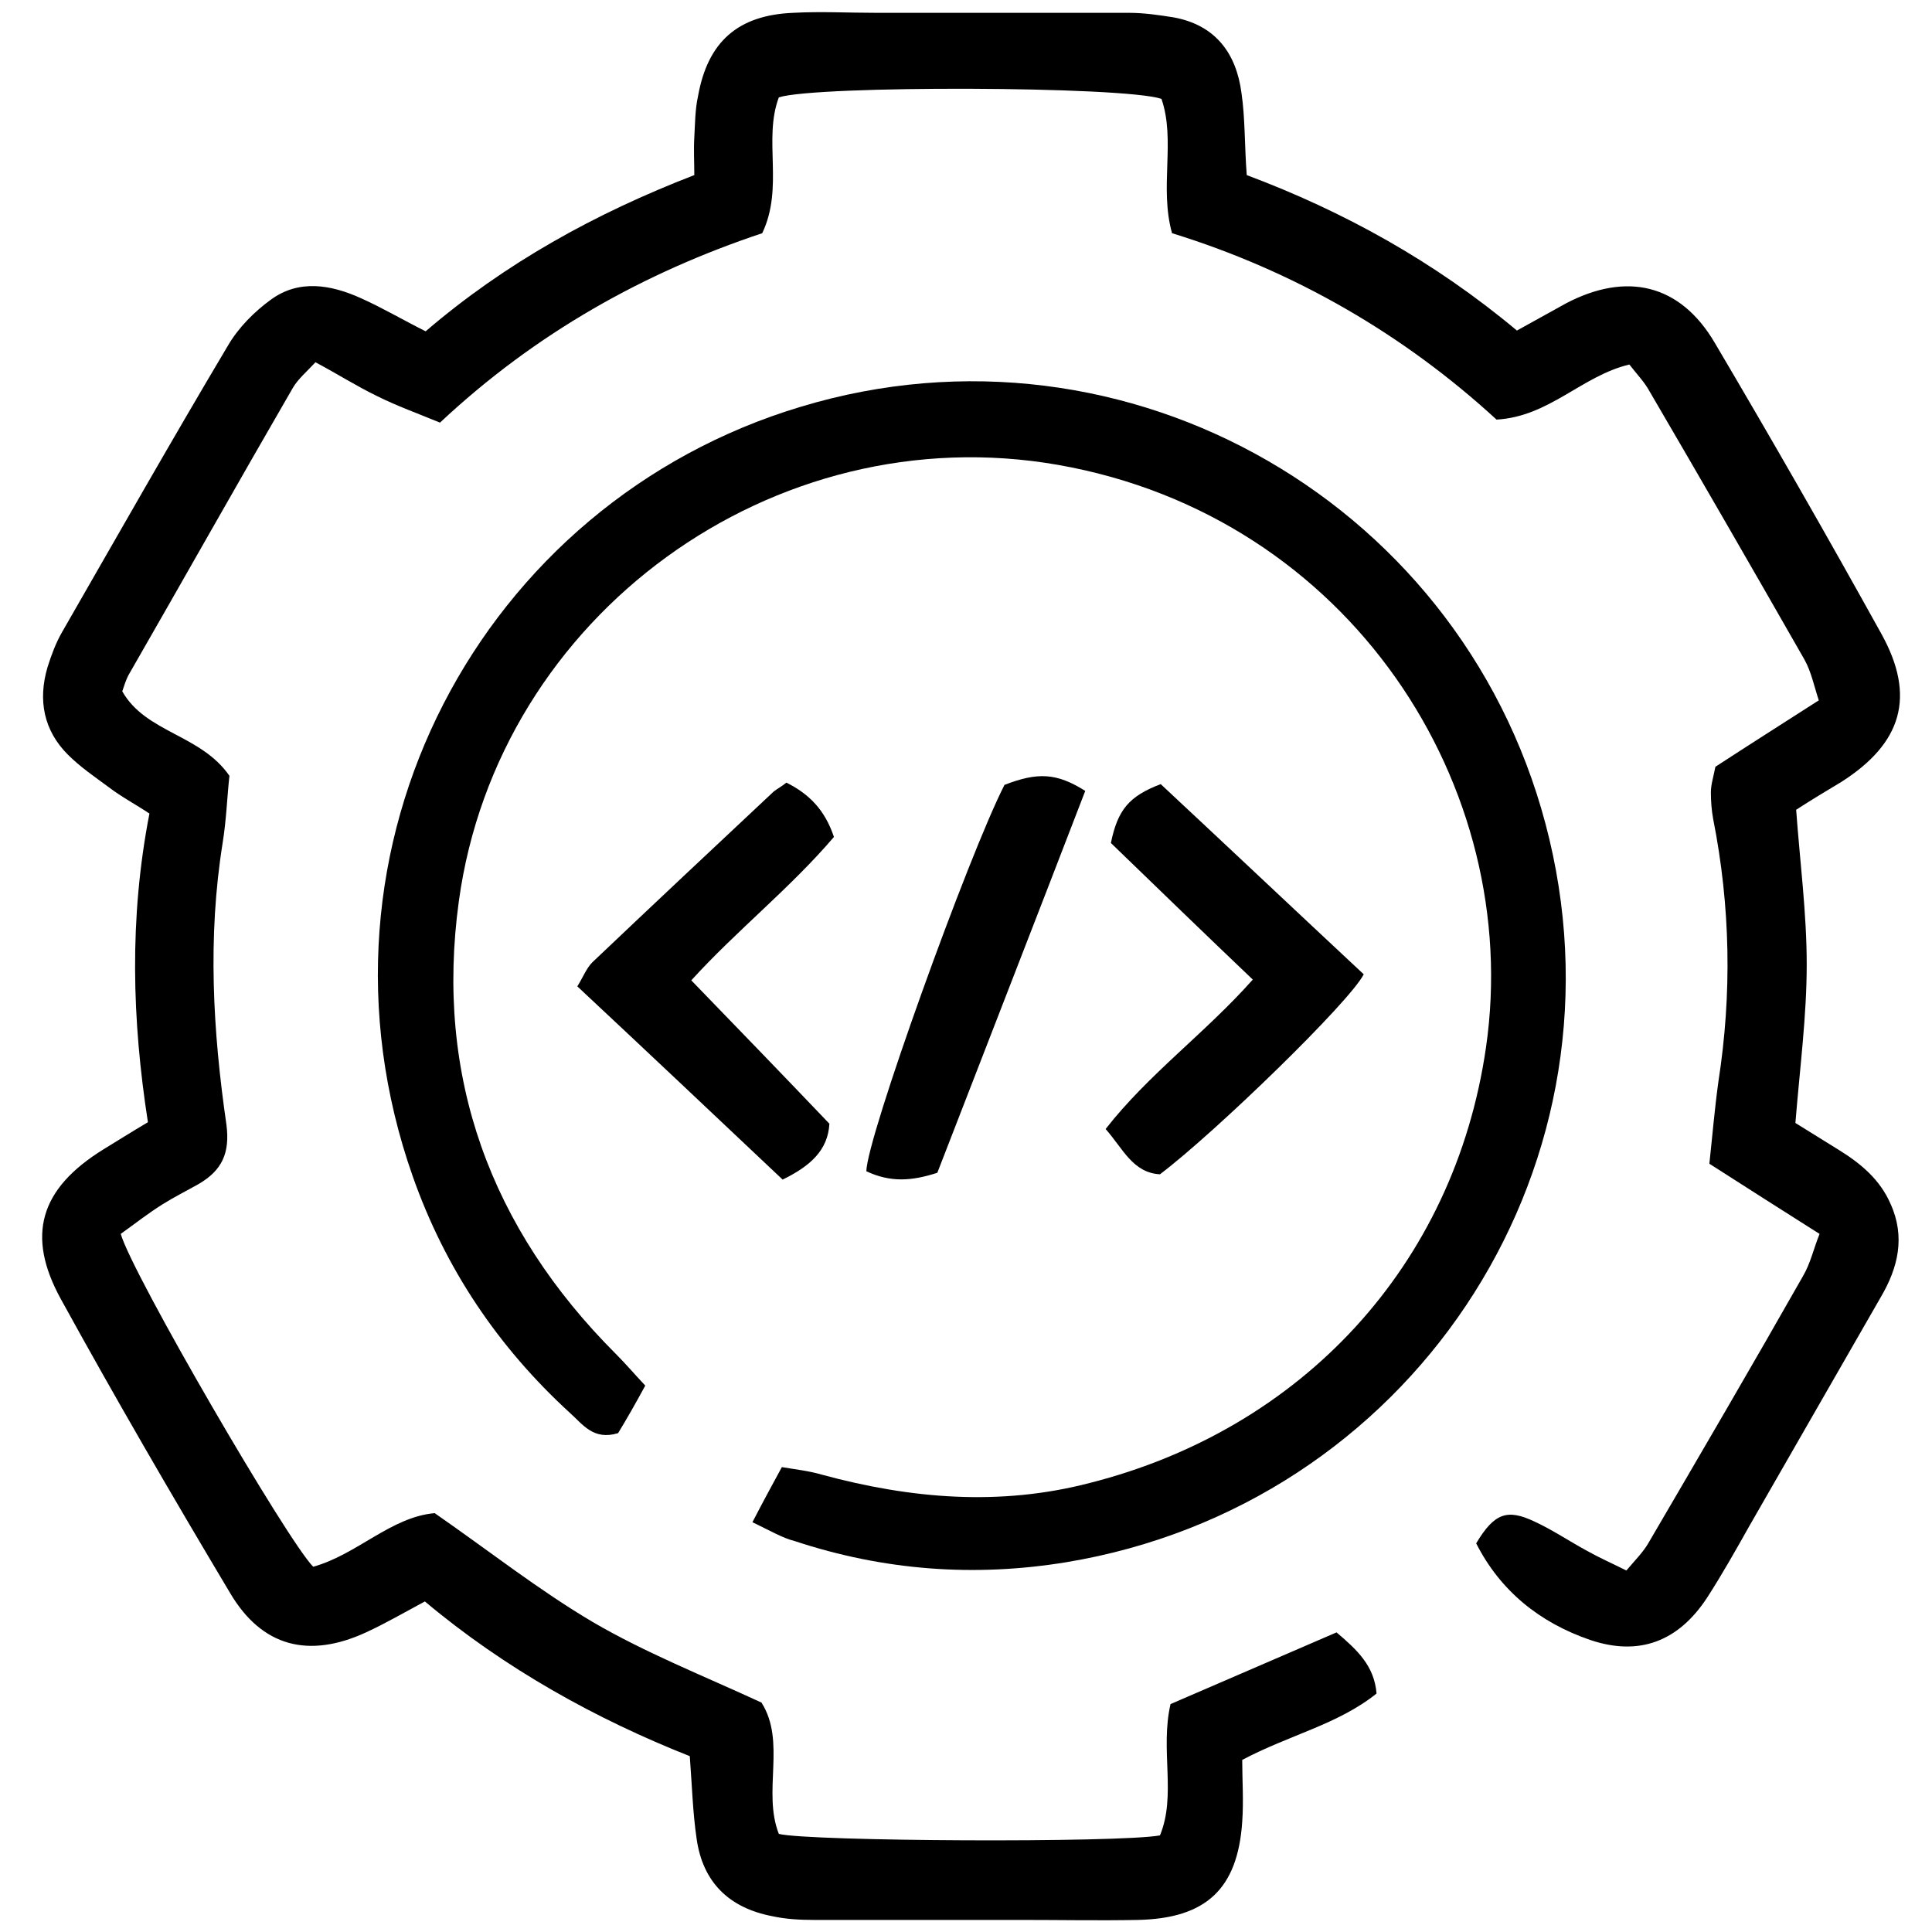 <?xml version="1.0" encoding="utf-8"?>
<!-- Generator: Adobe Illustrator 23.0.5, SVG Export Plug-In . SVG Version: 6.00 Build 0)  -->
<svg version="1.1" id="图层_1" xmlns="http://www.w3.org/2000/svg" xmlns:xlink="http://www.w3.org/1999/xlink" x="0px" y="0px"
	 viewBox="0 0 256 256" style="enable-background:new 0 0 256 256;" xml:space="preserve">
<g>
	<g>
		<path d="M56.3,212.2c-2.8,1.5-5.2,2.9-7.8,4.1c-7.6,3.5-13.8,1.9-18-5.2c-7.7-12.9-15.2-25.8-22.4-38.9
			c-4.7-8.5-2.8-14.7,5.6-19.9c1.8-1.1,3.7-2.3,5.9-3.6c-2.1-13.5-2.5-27,0.2-40.9c-1.8-1.2-3.7-2.2-5.4-3.5
			c-1.9-1.4-3.8-2.7-5.4-4.3c-3.2-3.2-4-7.2-2.7-11.6c0.5-1.6,1.1-3.2,1.9-4.6c7.3-12.7,14.5-25.4,22-38c1.4-2.4,3.5-4.5,5.7-6.1
			c3.7-2.7,7.9-2,11.9-0.2c2.9,1.3,5.6,2.9,8.6,4.4C66.9,34.9,78.8,28.3,92,23.2c0-1.7-0.1-3.4,0-5c0.1-1.8,0.1-3.7,0.5-5.5
			C93.8,5.5,97.8,2,105.1,1.7c3.7-0.2,7.3,0,11,0c11.2,0,22.3,0,33.5,0c2,0,4,0.3,5.9,0.6c5.5,1,8.3,4.7,9,10
			c0.5,3.4,0.4,7,0.7,10.9C178,28,190,34.6,201,43.8c2.2-1.2,4.3-2.4,6.5-3.6c8-4.2,15.1-2.6,19.7,5.2c7.5,12.7,14.9,25.6,22.1,38.6
			c4.6,8.3,2.7,14.5-5.3,19.6c-2,1.2-4,2.4-6,3.7c0.5,6.9,1.4,13.7,1.4,20.5c0,6.8-0.9,13.6-1.5,21c1.6,1,3.7,2.3,5.8,3.6
			c2.9,1.8,5.4,3.9,6.8,7.1c2,4.4,1,8.5-1.3,12.4c-5.8,10.1-11.6,20.2-17.4,30.3c-1.8,3.2-3.6,6.4-5.6,9.5c-3.8,5.8-9,7.8-15.5,5.6
			c-6.7-2.3-11.9-6.5-15.1-12.8c2.4-4,4.1-4.6,7.7-2.9c2.4,1.1,4.6,2.6,7,3.9c1.6,0.9,3.2,1.6,5.2,2.6c1.1-1.3,2.2-2.4,2.9-3.6
			c6.9-11.8,13.8-23.6,20.5-35.4c1-1.7,1.4-3.6,2.2-5.6c-4.9-3.1-9.6-6.1-14.6-9.3c0.4-3.7,0.7-7.3,1.2-10.9
			c1.8-11.6,1.6-23.2-0.7-34.8c-0.2-1.1-0.3-2.3-0.3-3.5c0-1,0.3-1.9,0.6-3.4c4.3-2.8,8.7-5.6,13.7-8.8c-0.6-1.8-1-3.8-1.9-5.4
			c-6.8-11.9-13.6-23.7-20.5-35.5c-0.7-1.3-1.7-2.3-2.7-3.6c-6.3,1.5-10.6,6.9-17.6,7.3c-12.3-11.3-26.8-19.7-43-24.7
			c-1.7-6.1,0.5-12.3-1.4-17.8c-5.1-1.7-45.7-1.8-50.7-0.2c-2.1,5.6,0.7,11.9-2.2,18c-15.6,5.2-30,13.2-42.7,25.1
			c-2.9-1.2-5.7-2.2-8.3-3.5c-2.7-1.3-5.2-2.9-8.2-4.5c-1.1,1.2-2.3,2.2-3,3.4C31.5,64,24.3,76.8,17,89.5c-0.3,0.6-0.5,1.2-0.8,2.1
			c3.1,5.5,10.4,5.7,14.2,11.2c-0.3,2.7-0.4,5.8-0.9,8.9c-2,12.5-1.3,24.9,0.5,37.3c0.5,3.8-0.6,6.1-3.7,7.9
			c-1.6,0.9-3.2,1.7-4.8,2.7c-1.9,1.2-3.7,2.6-5.5,3.9c1.5,5.3,22.1,40.7,25.5,44.1c5.8-1.6,10.3-6.6,16.1-7.1
			c7.2,5,13.8,10.2,20.9,14.4c7,4.1,14.6,7.1,22.4,10.7c3.3,5.2,0.1,11.8,2.3,17.4c4,1,45,1.2,50.5,0.2c2.2-5.3,0-11.3,1.4-17.4
			c7.2-3.1,14.6-6.3,22-9.5c2.7,2.3,5,4.4,5.3,8.1c-5.1,4.1-11.6,5.5-17.8,8.8c0,2.6,0.2,5.4,0,8.2c-0.6,8.9-4.8,12.8-13.8,13
			c-5.2,0.1-10.3,0-15.5,0c-9.2,0-18.3,0-27.5,0c-1.8,0-3.7-0.1-5.5-0.5c-5.7-1.1-9.2-4.5-10-10.3c-0.5-3.4-0.6-6.9-0.9-10.9
			C79,227.8,66.9,221.1,56.3,212.2z"/>
		<path d="M99.7,201.7c1.5-2.9,2.6-4.9,3.9-7.3c1.8,0.3,3.6,0.5,5.3,1c11.8,3.2,23.6,4.2,35.5,1.1c28-7.1,48.3-28.7,52.5-57.7
			c5-34.5-18-70.4-56.7-77.2c-37.7-6.6-74.2,19.9-79.4,57.8c-3.2,23.3,4.2,43.4,20.8,60c1.3,1.3,2.4,2.6,3.9,4.2
			c-1.3,2.4-2.5,4.5-3.6,6.3c-3.3,1-4.7-1.2-6.4-2.7c-9.5-8.7-16.5-19.1-20.8-31.3c-15.4-43.7,9.1-89.3,51.4-102
			c43.3-13.1,88.7,13.1,99.2,57.3c10.6,44.5-18.7,88.3-64,95.8c-12.2,2-24.2,1.1-36-2.8C103.7,203.8,102,202.8,99.7,201.7z"/>
		<path d="M91.6,129.9c6.1,6.3,12.1,12.5,18.3,19c-0.2,3.5-2.5,5.6-6.2,7.4c-9-8.5-18-17-27.2-25.6c0.8-1.3,1.2-2.4,2-3.2
			c8-7.6,16-15.1,24-22.6c0.5-0.4,1.1-0.7,1.7-1.2c3,1.5,5.1,3.6,6.3,7.2C104.7,117.7,97.6,123.3,91.6,129.9z"/>
		<path d="M153.8,103.9c8.9,8.3,17.9,16.8,26.9,25.2c-1.8,3.6-19.6,20.9-27,26.5c-3.6-0.2-4.9-3.4-7.2-6
			c5.7-7.3,13.2-12.7,19.5-19.8c-6.3-6-12.6-12.1-18.8-18.1C148.1,107.3,149.6,105.5,153.8,103.9z"/>
		<path d="M114.8,155.2c0-4.3,13.5-41.8,18.3-51.2c4.4-1.7,6.9-1.6,10.7,0.8c-6.5,16.9-13.1,33.8-19.6,50.6
			C120.8,156.5,118,156.7,114.8,155.2z"/>
	</g>
</g>
</svg>
